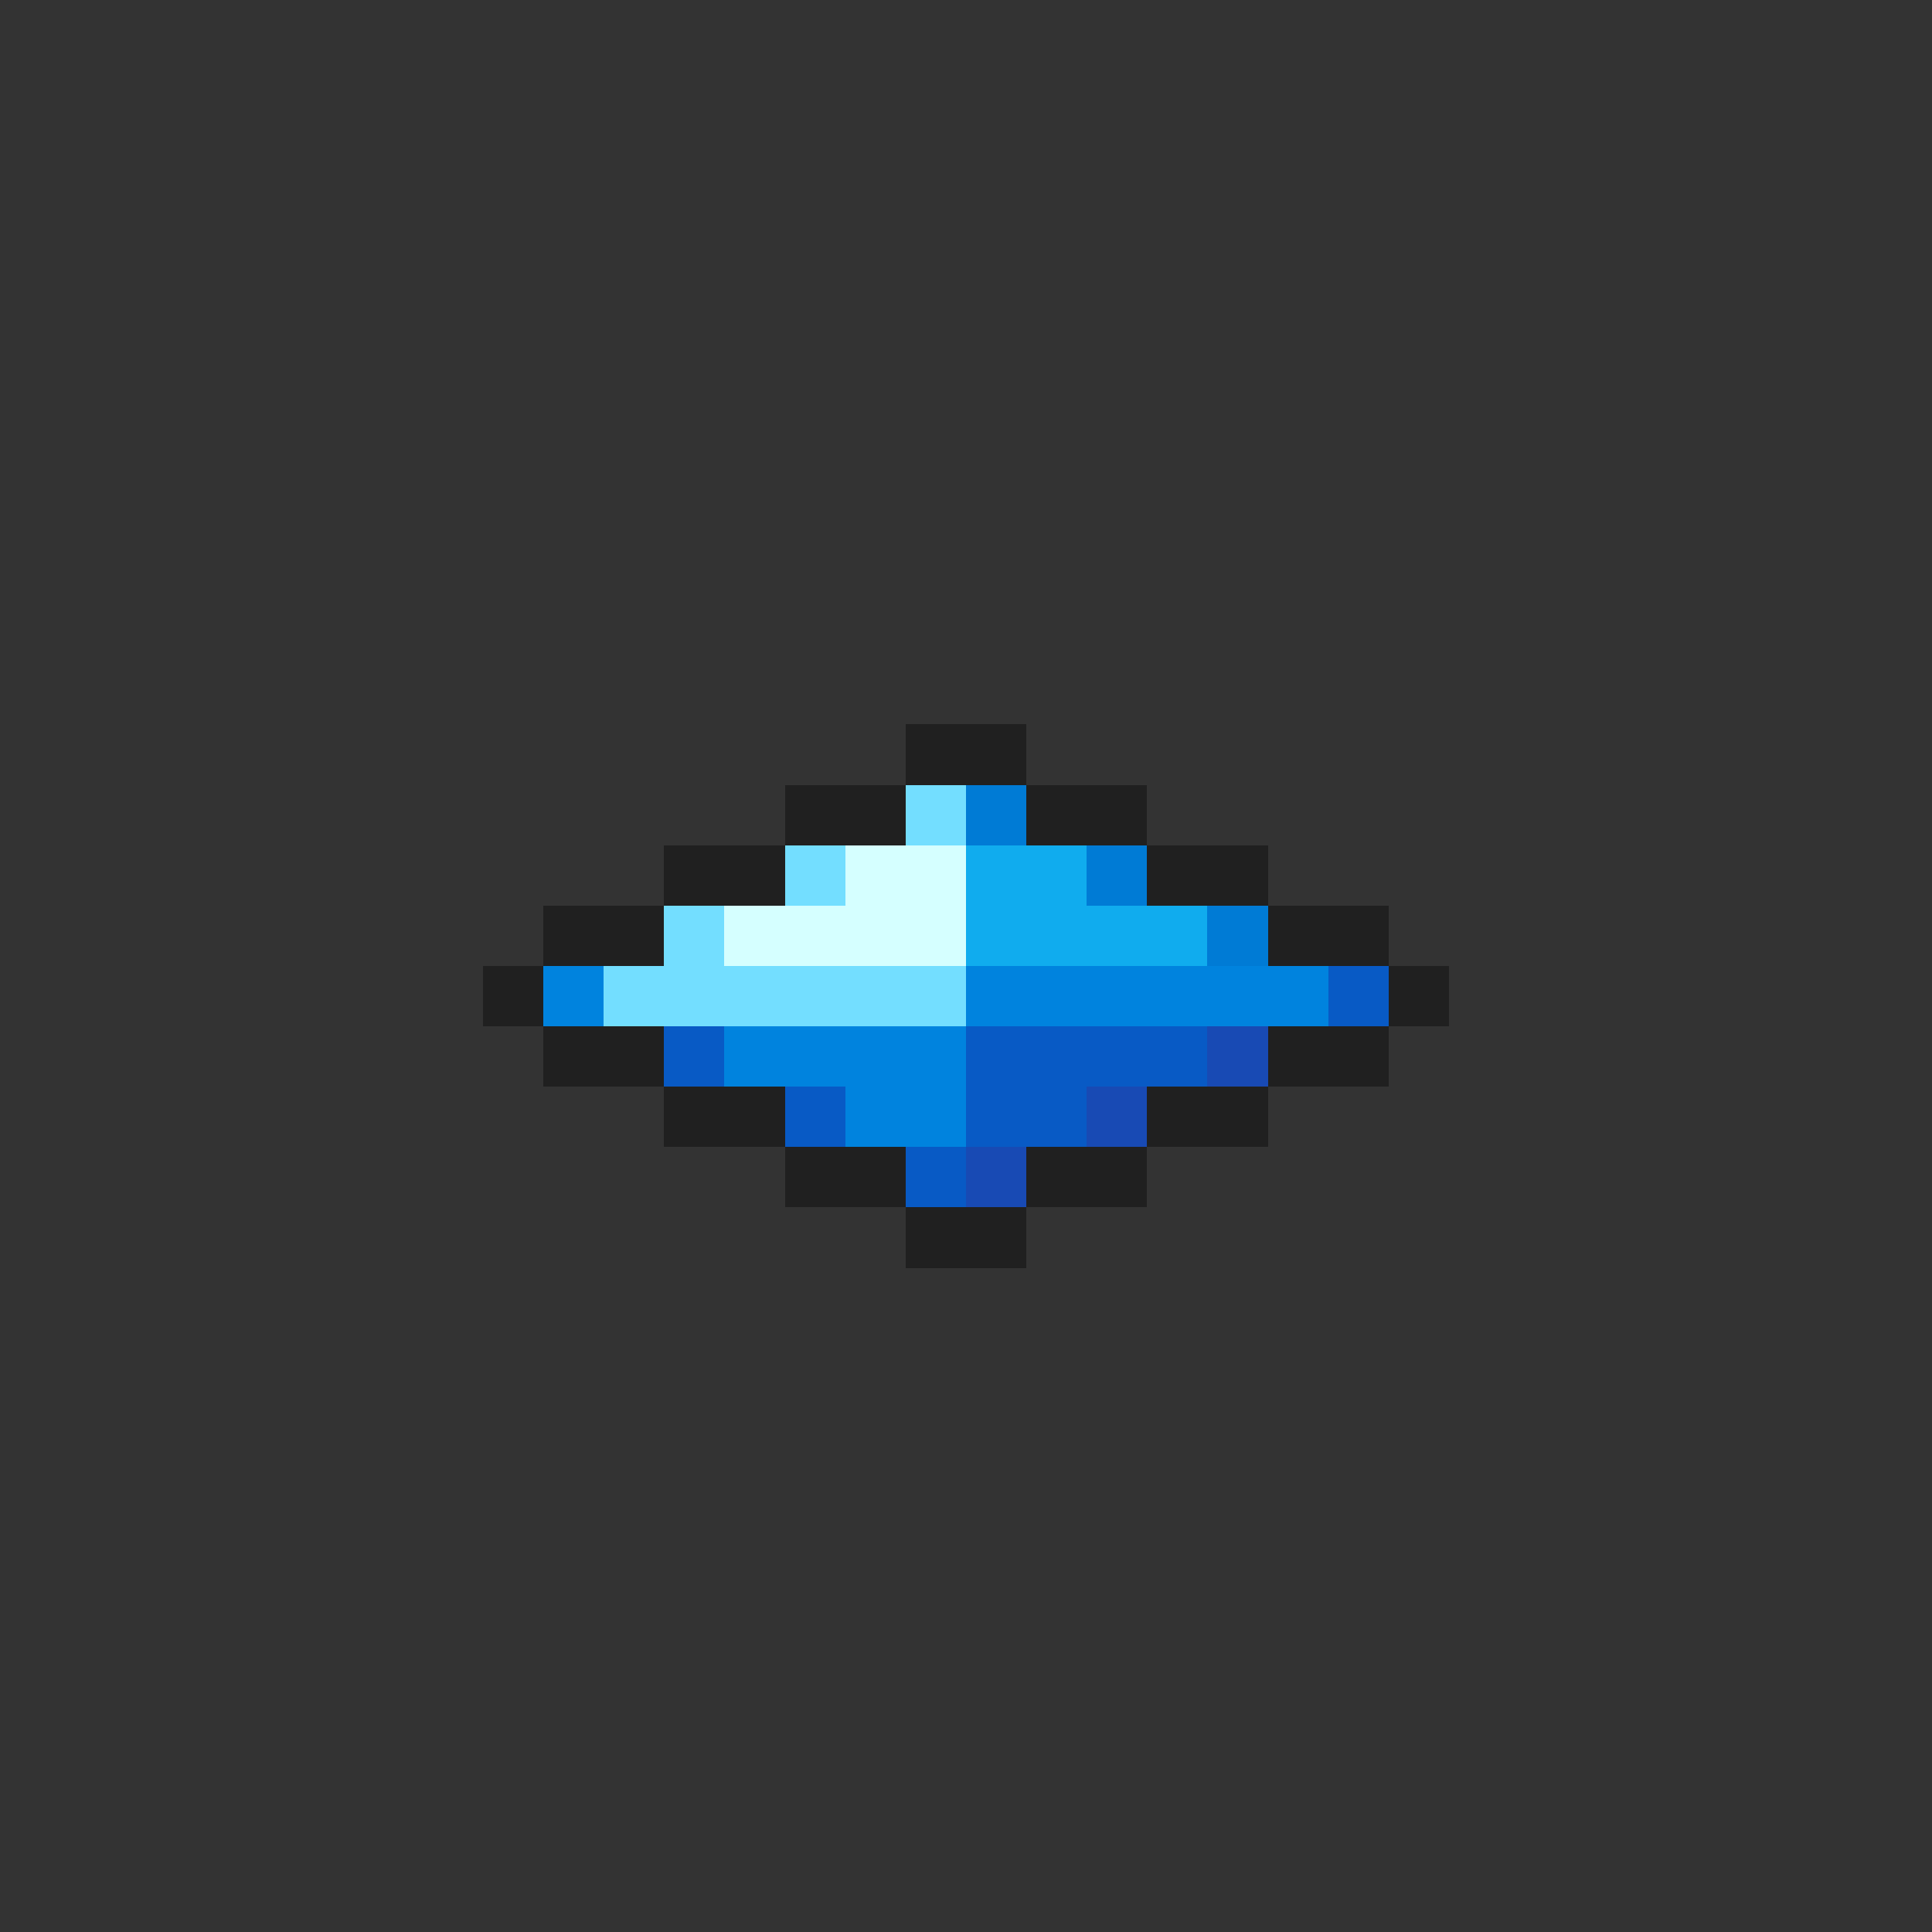 <svg xmlns="http://www.w3.org/2000/svg" viewBox="0 -0.5 32 32" shape-rendering="crispEdges">
<rect x="0" y="-0.5" width="32" height="32" fill="#333333" stroke="none"/>
<path stroke="#202020" d="M15 12h2M13 13h2M17 13h2M11 14h2M19 14h2M9 15h2M21 15h2M8 16h1M23 16h1M9 17h2M21 17h2M11 18h2M19 18h2M13 19h2M17 19h2M15 20h2" />
<path stroke="#73deff" d="M15 13h1M13 14h1M11 15h1M10 16h6" />
<path stroke="#007bd5" d="M16 13h1M18 14h1M20 15h1" />
<path stroke="#d5ffff" d="M14 14h2M12 15h4" />
<path stroke="#10acee" d="M16 14h2M16 15h4" />
<path stroke="#0083de" d="M9 16h1M16 16h6M12 17h4M14 18h2" />
<path stroke="#085ac5" d="M22 16h1M11 17h1M16 17h4M13 18h1M16 18h2M15 19h1" />
<path stroke="#184ab4" d="M20 17h1M18 18h1M16 19h1" />
</svg>